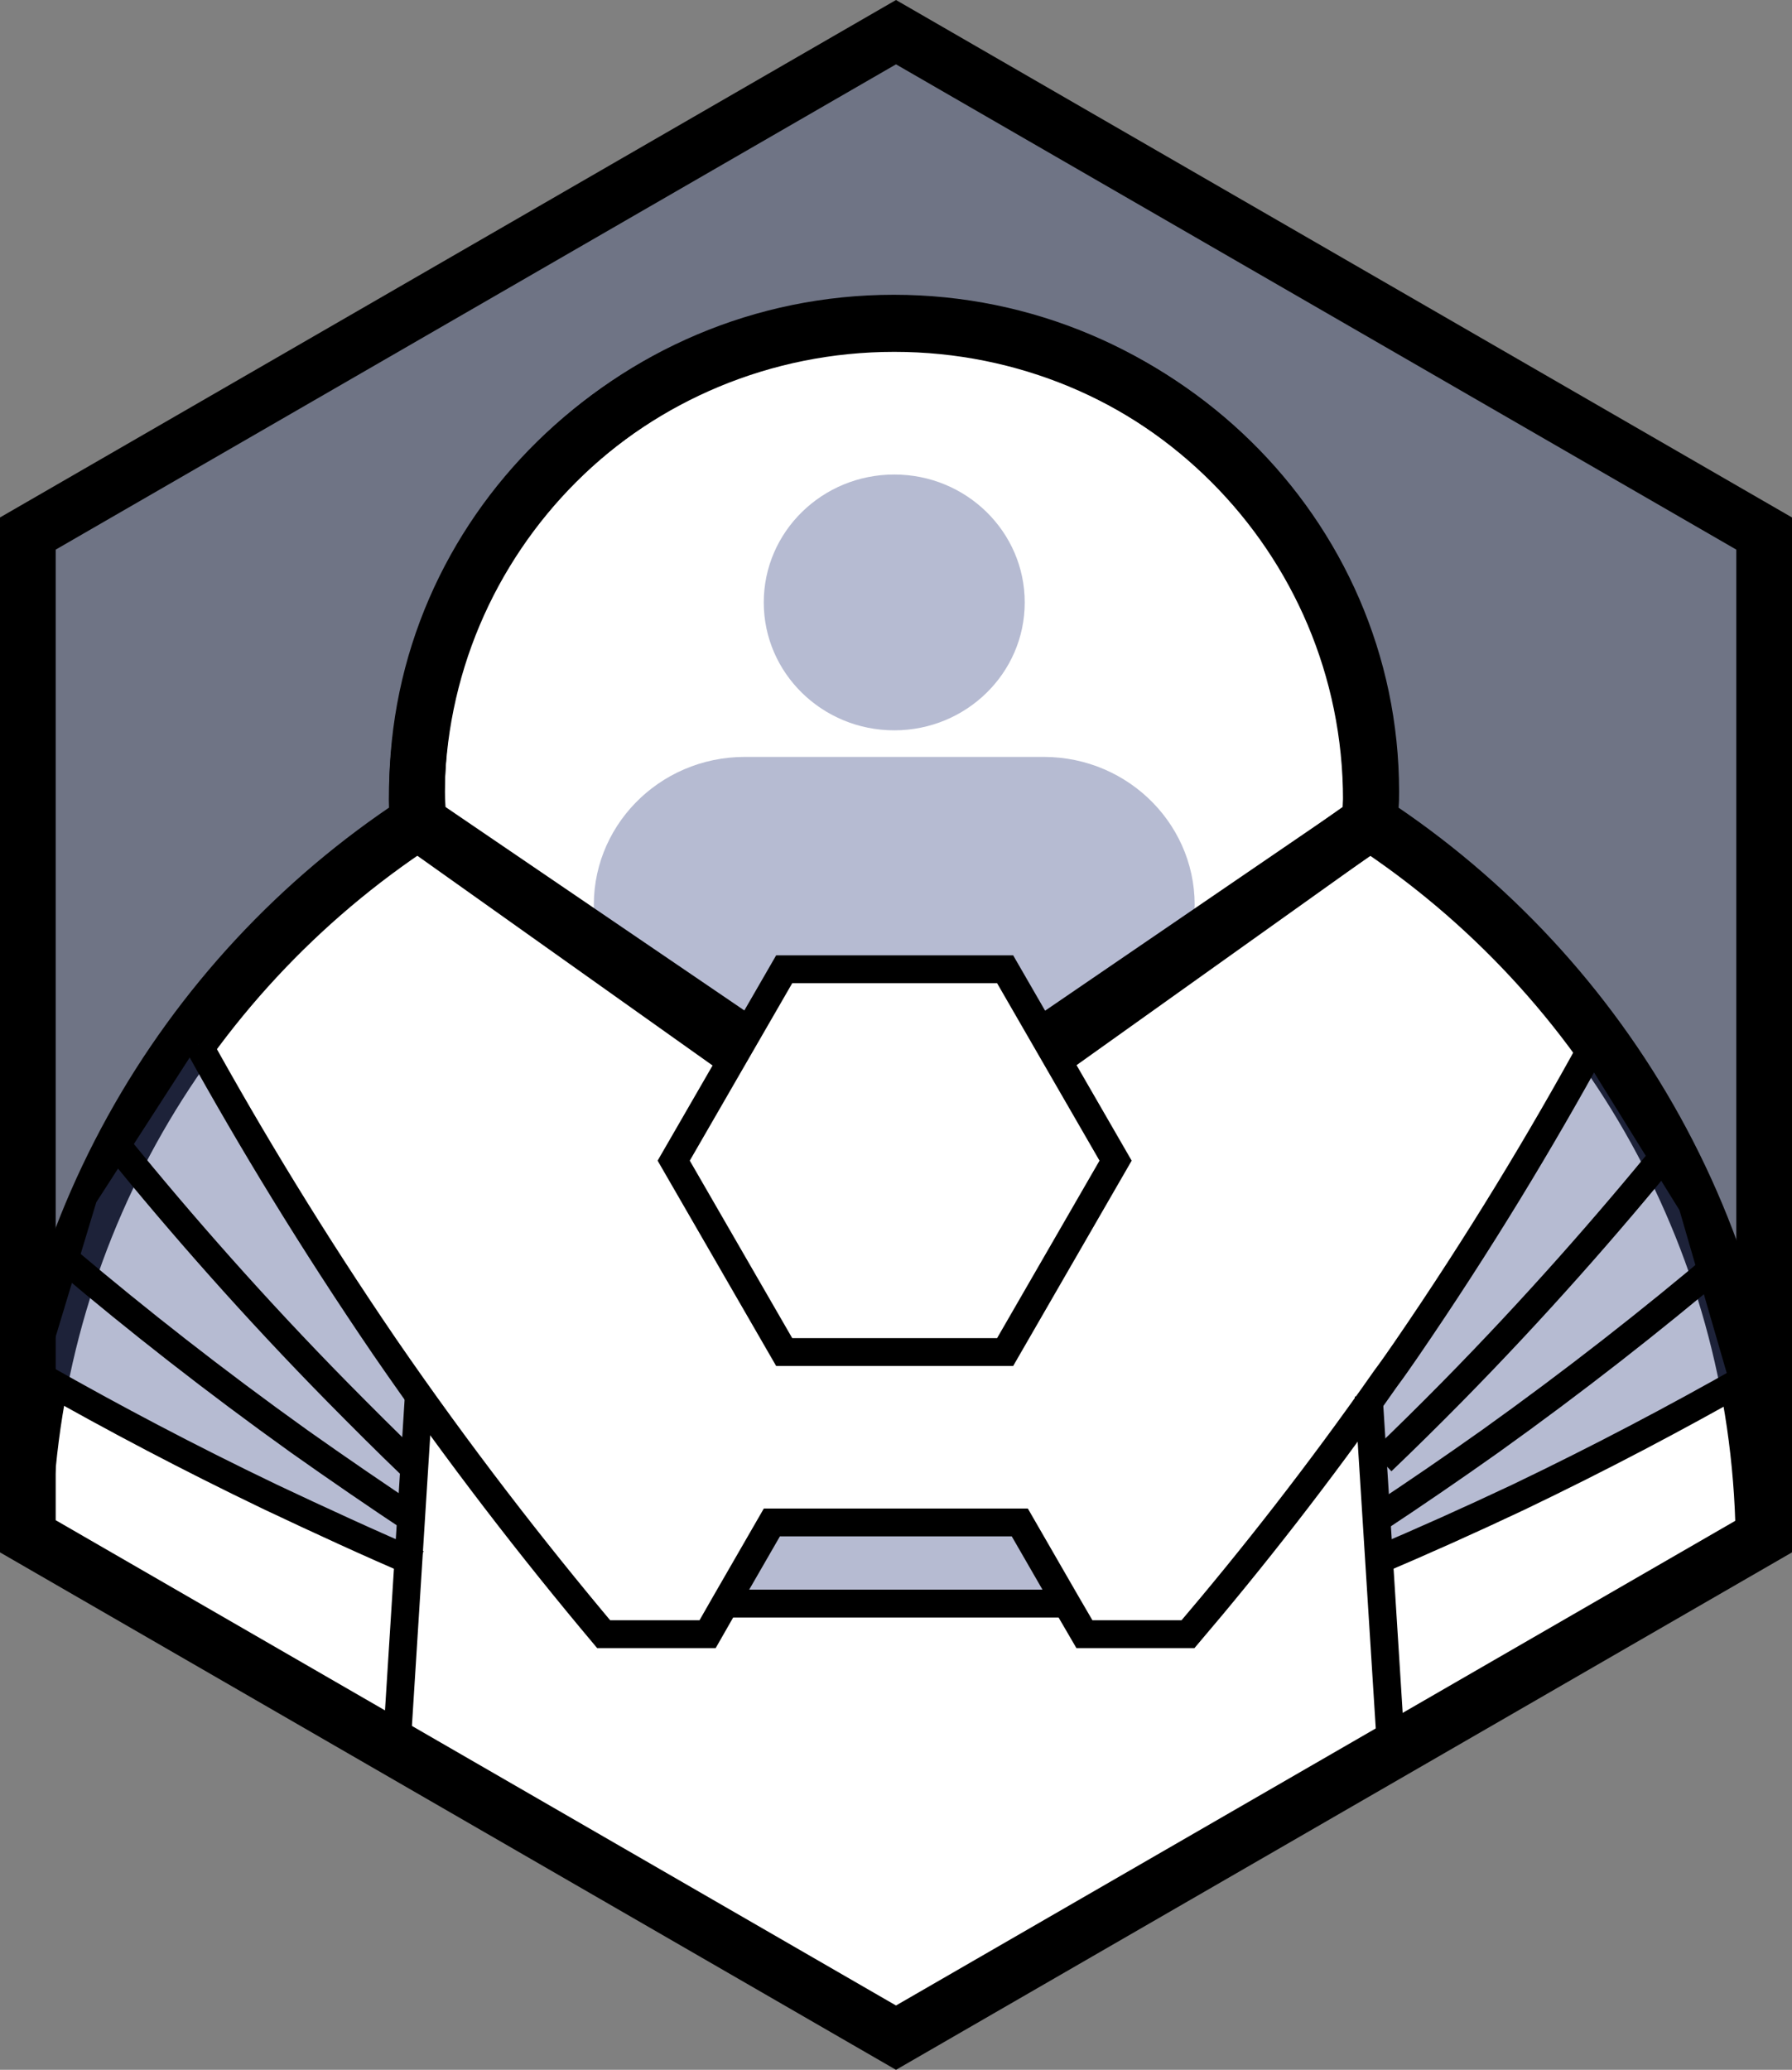 <svg xmlns="http://www.w3.org/2000/svg" xmlns:svg="http://www.w3.org/2000/svg" fill-rule="evenodd" stroke-miterlimit="10" clip-rule="evenodd" viewBox="0 0 64.354 74.309" xml:space="preserve"><rect x="0" y="0" width="64.354" height="74.309" fill="#808080" stroke="none"/><g transform="translate(-3.823 -3.345)"><clipPath id="a"><path d="M4.823 22.5v36L36 76.5l31.177-18v-36L36 4.5Z" clip-rule="nonzero"/></clipPath><g fill-rule="nonzero" clip-path="url(#a)"><path fill="#495790" d="M67.201 58.5v-36l-31.177-18-31.177 18v36l31.177 18z" opacity=".3"/><path fill="#fff" stroke="#000" stroke-width="2" d="M53.013 32.852c.012-.264.04-.524.04-.79 0-9.463-7.671-17.134-17.133-17.134-9.463 0-17.133 7.671-17.133 17.134 0 .266.027.526.04.79-8.516 5.579-14.144 15.2-14.144 26.141 0 17.251 13.985 31.236 31.237 31.236 17.251 0 31.237-13.985 31.237-31.236 0-10.941-5.629-20.562-14.144-26.141z"/><path fill="#495790" d="m10.943 40.835 7.92 12.618-.372 5.891-13.118-6.524 1.908-6.312zm49.673.284-7.611 12.618.357 5.891 12.606-6.524-1.832-6.312Z" opacity=".4"/><path fill="#fff" stroke="#000" stroke-width="2" d="m18.826 32.852 17.125 12.163 17.061-12.163"/></g></g><g transform="translate(-3.823 -3.345)"><clipPath id="b"><path d="M18.801 31.765c0 .378.033.746.066 1.113l17.106 11.64 17.039-11.64c.022-.367.056-.735.056-1.113 0-9.253-7.687-16.787-17.128-16.787-9.452 0-17.139 7.534-17.139 16.787z" clip-rule="nonzero"/></clipPath><g clip-path="url(#b)"><path fill="#495790" fill-rule="nonzero" d="M40.623 24.973c0 2.536-2.098 4.592-4.685 4.592-2.589 0-4.687-2.056-4.687-4.592 0-2.536 2.098-4.592 4.687-4.592 2.587 0 4.685 2.056 4.685 4.592m.68 5.546h-10.732c-3.099 0-5.568 2.541-5.416 5.575l.418 8.357c.126 2.527 2.253 4.512 4.834 4.512l1.382 12.421h8.296l1.383-12.421c2.581 0 4.707-1.985 4.834-4.512l.417-8.357c.152-3.034-2.317-5.575-5.416-5.575" opacity=".4"/></g></g><g transform="translate(-3.823 -3.345)"><clipPath id="c"><path d="M4.823 22.5v36L36 76.5l31.177-18v-36L36 4.5Z" clip-rule="nonzero"/></clipPath><g clip-path="url(#c)"><path fill="none" stroke="#000" stroke-width="2" d="M53.067 31.764c0 .378-.033.746-.055 1.113l-17.04 11.642-17.105-11.642c-.033-.367-.067-.735-.067-1.113 0-9.253 7.688-16.787 17.139-16.787 9.441 0 17.128 7.534 17.128 16.787Z"/><path fill="#fff" fill-rule="nonzero" stroke="#000" d="M39.919 38.143h-7.934l-3.968 6.871 3.968 6.872h7.934l3.967-6.872zm13.057 15.309 2.153 34.113h-38.419l2.153-34.113"/><path fill="#495790" fill-rule="nonzero" d="M31.542 58.003h8.904l1.679 2.912H29.863Z" opacity=".4"/><path fill="none" stroke="#000" d="M61.057 40.835c-1.873 3.419-4.096 7.116-6.741 10.97-.242.35-.484.701-.737 1.039-2.393 3.419-4.797 6.476-7.092 9.17h-3.721l-.641-1.1-1.679-2.911h-8.904l-1.679 2.911-.629 1.1h-3.733c-2.537-3.021-5.207-6.452-7.865-10.318-2.597-3.805-4.808-7.454-6.693-10.861m42.503 14.969c.834-.797 1.679-1.631 2.525-2.489 2.972-3.02 5.582-5.992 7.865-8.795M53.313 57.846c1.317-.87 2.658-1.788 4.023-2.755 3.057-2.186 5.823-4.361 8.324-6.475M53.204 59.405c1.679-.713 3.407-1.486 5.171-2.32 2.924-1.401 5.642-2.839 8.155-4.264m-47.93 3.137c-.834-.797-1.822-1.785-2.667-2.642-2.972-3.021-5.582-5.993-7.865-8.796m10.667 13.428c-1.317-.87-2.802-1.89-4.168-2.856-3.056-2.187-5.823-4.362-8.324-6.476m-.87 4.205c2.513 1.426 5.231 2.863 8.155 4.265 1.764.833 3.632 1.696 5.311 2.409m10.987 1.421h12.359"/></g></g><path fill="none" stroke="#000" stroke-width="2" d="M63.354 55.155v-36l-31.177-18-31.177 18v36l31.177 18z"/></svg>